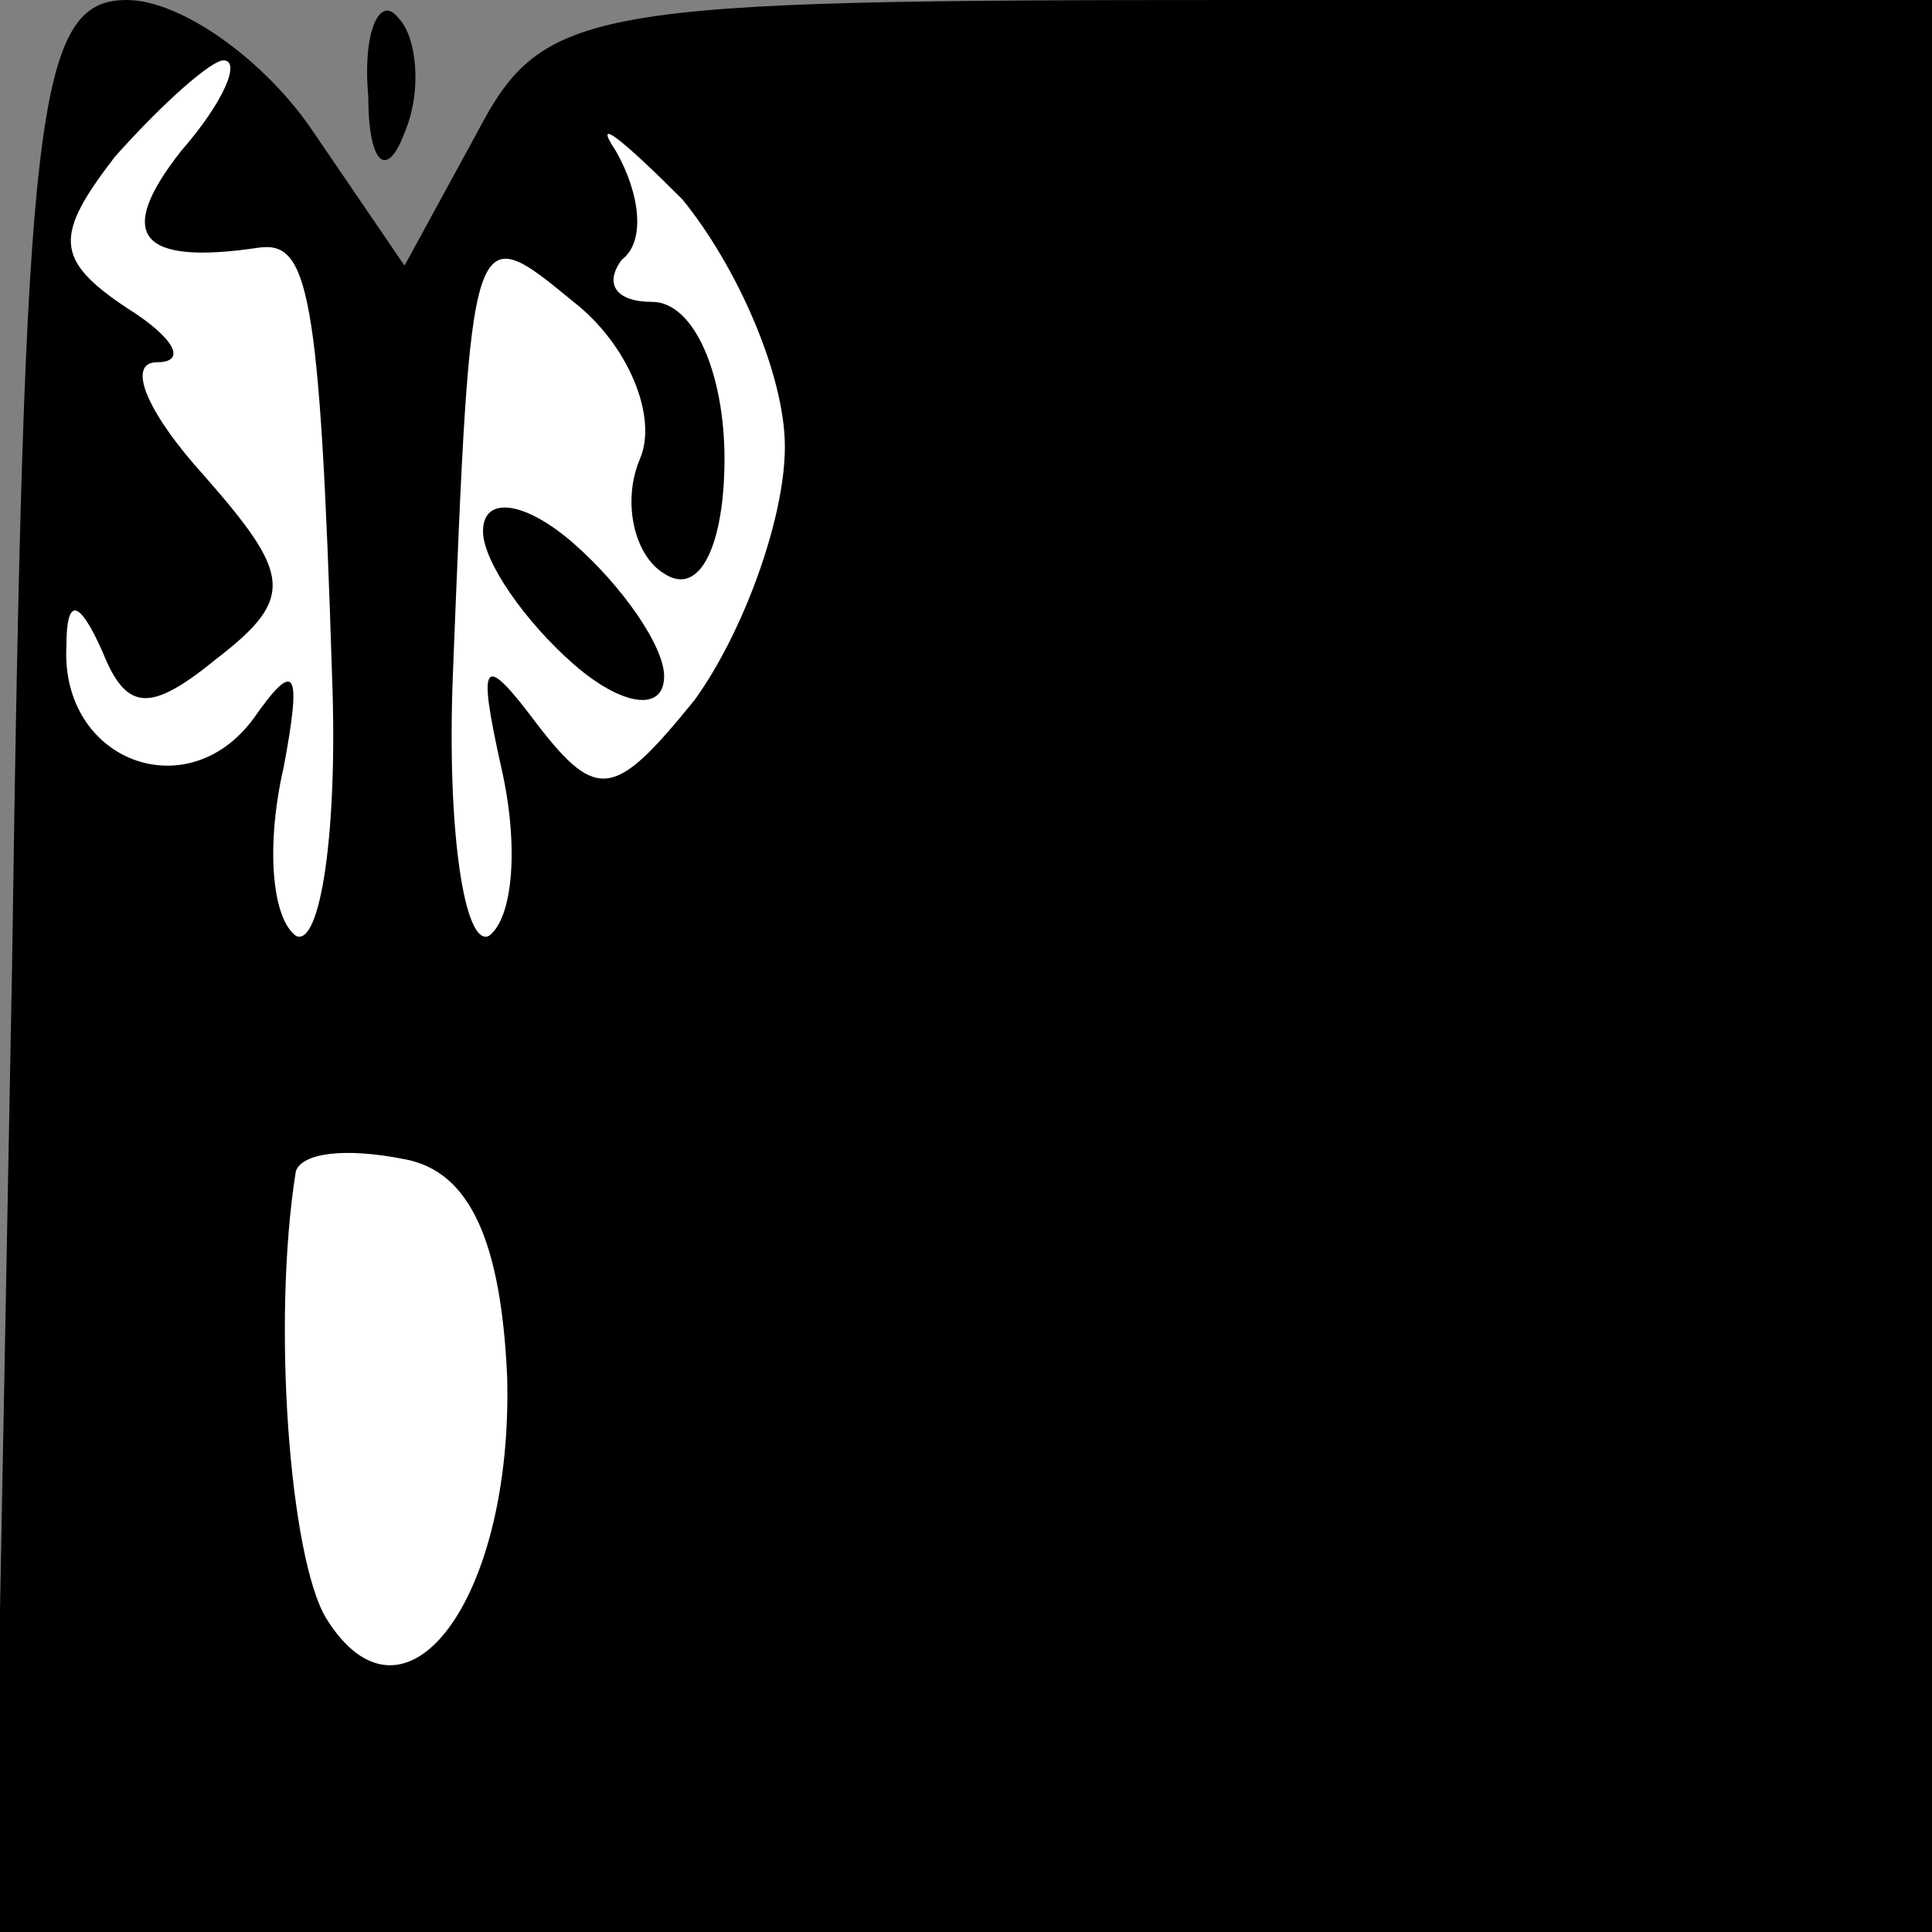 <?xml version="1.0" standalone="no"?>
<!DOCTYPE svg PUBLIC "-//W3C//DTD SVG 20010904//EN"
 "http://www.w3.org/TR/2001/REC-SVG-20010904/DTD/svg10.dtd">
<svg version="1.0" xmlns="http://www.w3.org/2000/svg"
 width="32pt" height="32pt" viewBox="0 0 32 32"
 preserveAspectRatio="xMidYMid meet">
<rect x="0" y="0" width="32" height="32" fill="#808080" stroke="none"/>
<g transform="translate(0,32) scale(0.1,-0.1)"
fill="#000000" stroke="none">
<path fill="#000000" stroke="none" d="M2 160 l-3 -160 161 0 160 0 0 160 0
160 -115 0 c-108 0 -115 -1 -126 -22 l-12 -22 -15 22 c-8 12 -22 22 -31 22
-15 0 -17 -18 -19 -160z"/>
<path fill="#ffffff" stroke="none" d="M30 295 c-11 -14 -7 -19 13 -16 8 1 10
-7 12 -71 1 -26 -2 -45 -6 -43 -4 3 -5 15 -2 28 3 16 2 18 -5 8 -11 -15 -32
-7 -31 12 0 8 2 8 6 -1 4 -10 8 -10 19 -1 13 10 12 14 -2 30 -10 11 -13 19 -8
19 5 0 3 4 -5 9 -12 8 -12 12 -2 25 8 9 16 16 18 16 3 0 0 -7 -7 -15z"/>
<path fill="#ffffff" stroke="none" d="M130 246 c0 -12 -7 -31 -15 -42 -13
-16 -16 -17 -26 -4 -9 12 -10 11 -6 -7 3 -13 2 -25 -2 -28 -4 -2 -7 17 -6 43
3 76 3 76 20 62 9 -7 14 -19 11 -26 -3 -7 -1 -16 4 -19 6 -4 10 5 10 19 0 14
-5 26 -12 26 -6 0 -8 3 -5 7 4 3 3 11 -1 18 -4 6 1 2 11 -8 9 -11 17 -29 17
-41z"/>
<path fill="#ffffff" stroke="none" d="M84 92 c1 -37 -17 -61 -30 -40 -6 10
-9 49 -5 74 1 3 8 4 18 2 11 -2 16 -14 17 -36z"/>
<path fill="#000000" stroke="none" d="M80 232 c0 -5 7 -15 15 -22 8 -7 15 -8
15 -2 0 5 -7 15 -15 22 -8 7 -15 8 -15 2z"/>
<path fill="#000000" stroke="none" d="M61 304 c0 -11 3 -14 6 -6 3 7 2 16 -1
19 -3 4 -6 -2 -5 -13z"/>
</g>
</svg>
